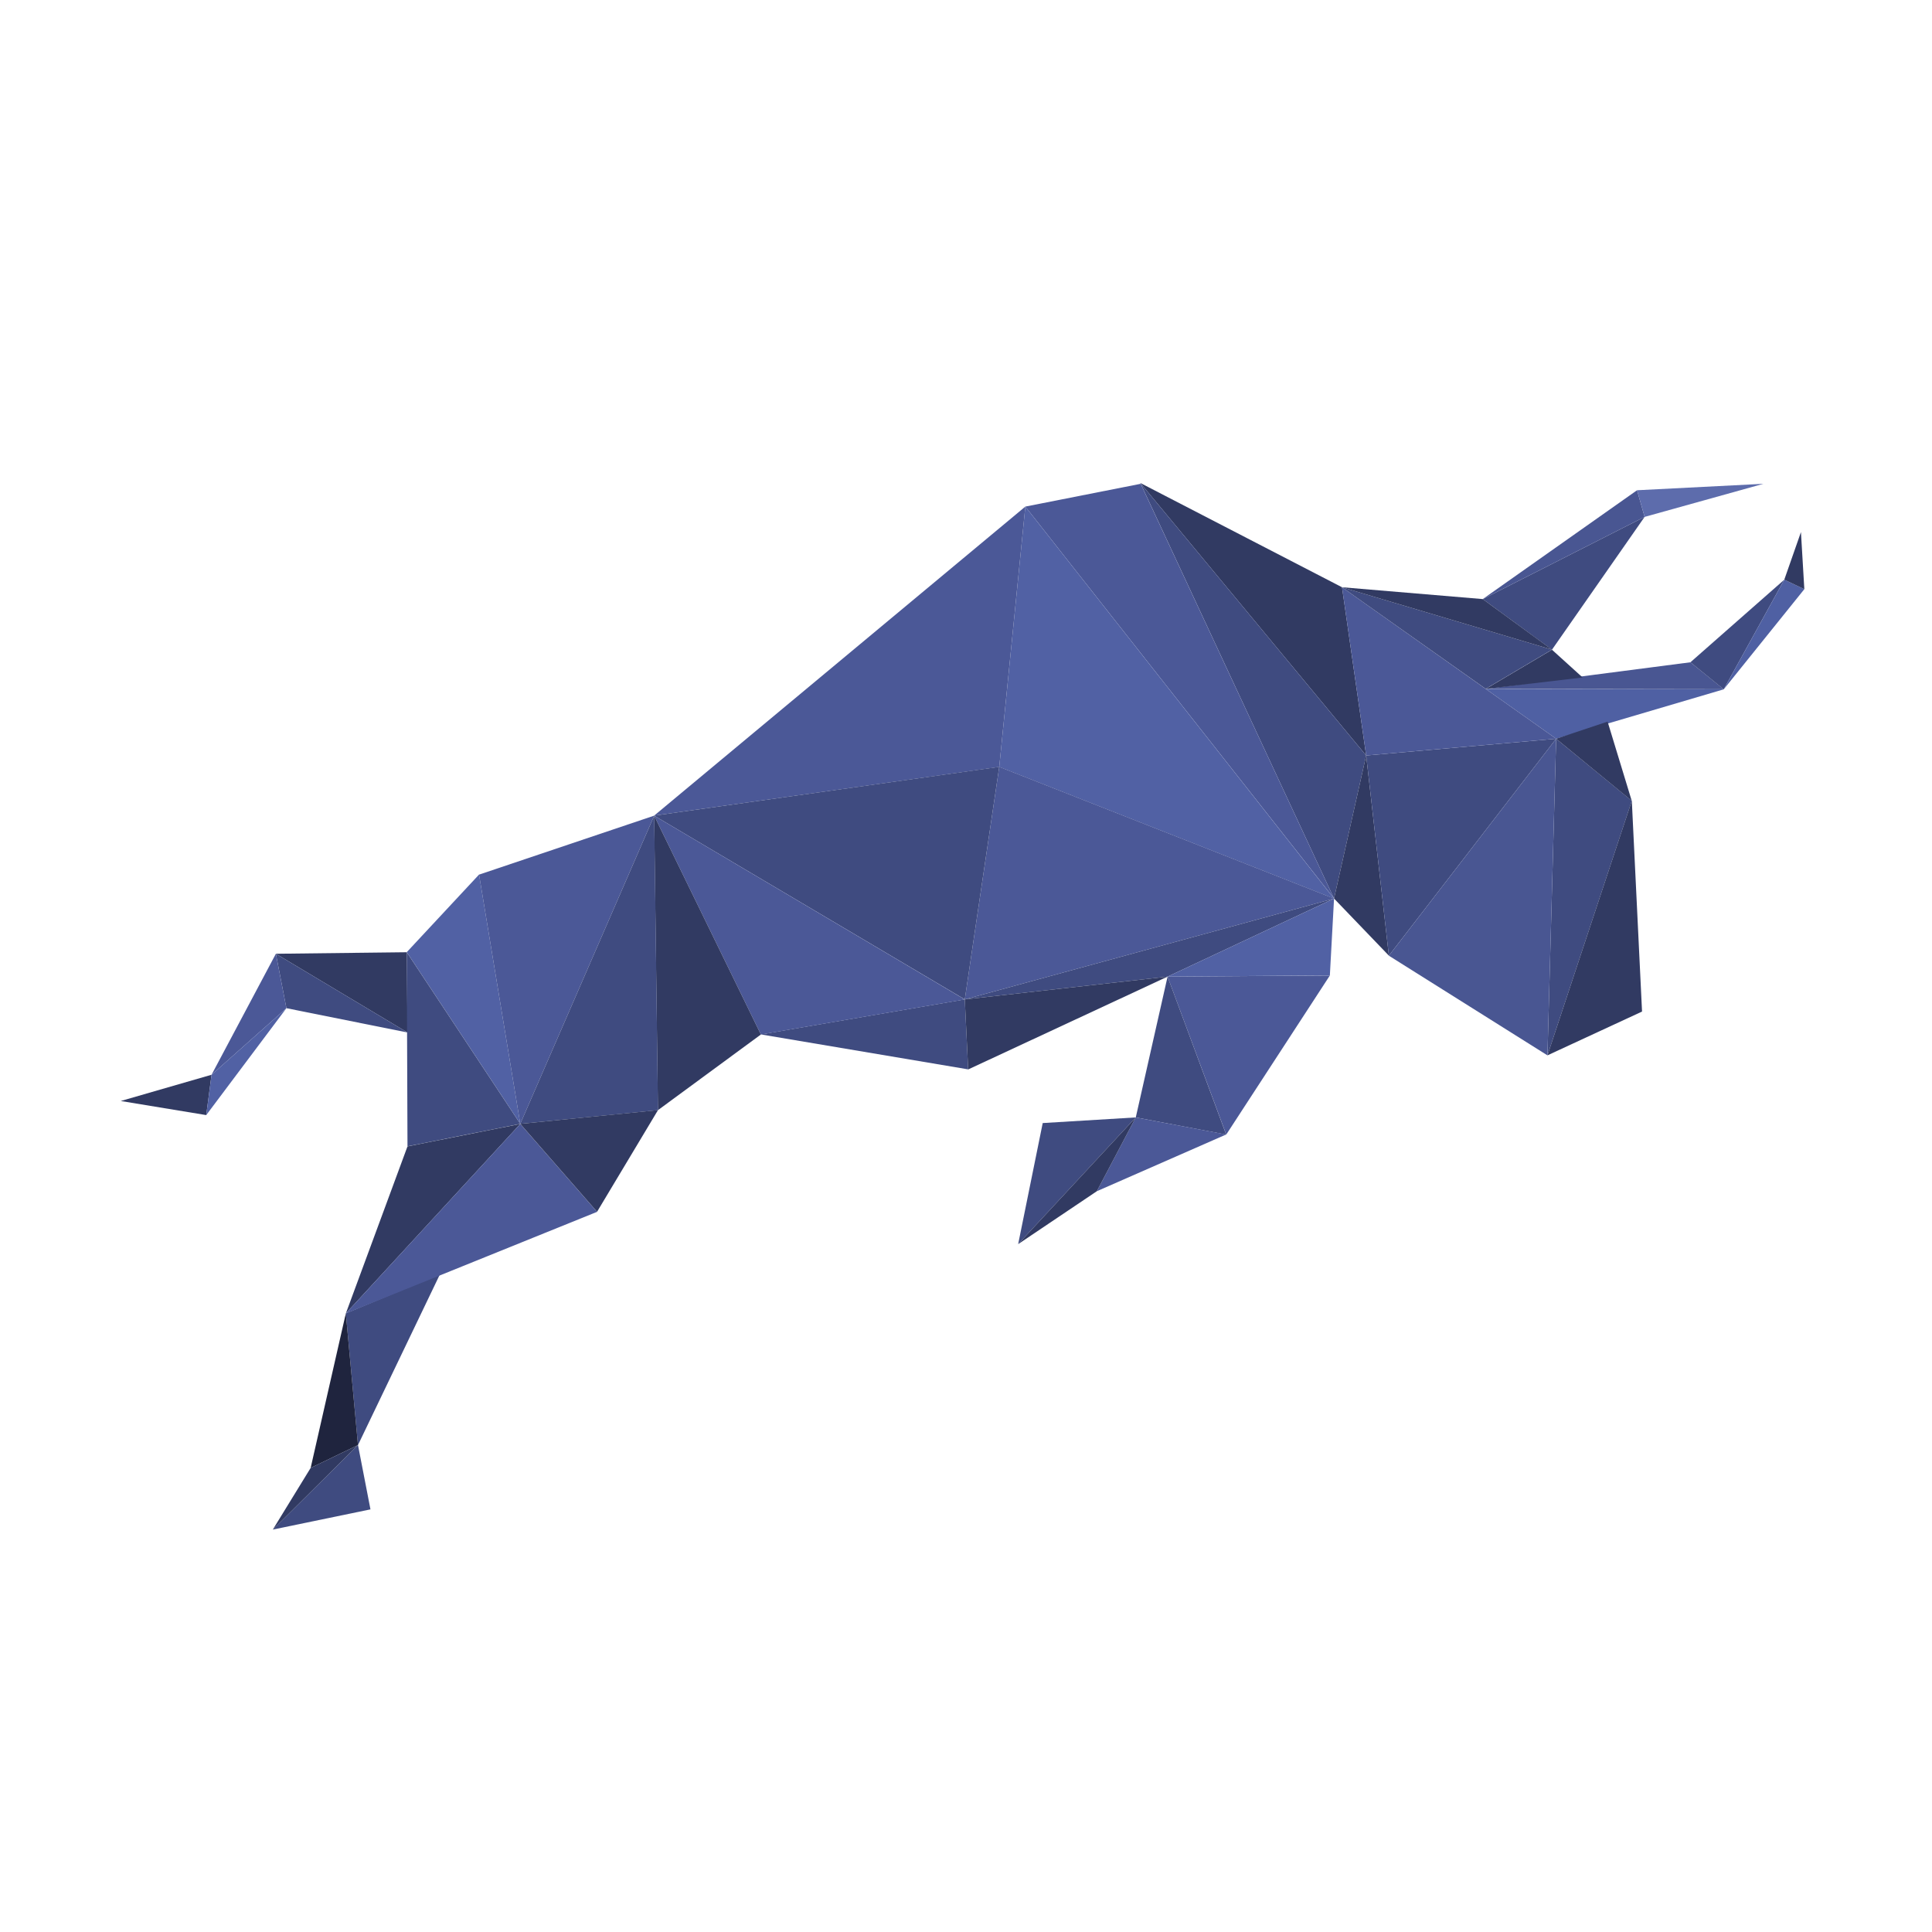 <svg width="24" height="24" viewBox="0 0 24 24" fill="none" xmlns="http://www.w3.org/2000/svg">
<path d="M19.279 8.071L18.419 7.442L20.43 6.421L19.279 8.071Z" fill="#3F4B80"/>
<path d="M14.166 6L16.671 7.295L16.971 9.385L14.166 6Z" fill="#313A62"/>
<path d="M16.971 9.385L16.572 11.162L14.166 6L16.971 9.385Z" fill="#3F4B80"/>
<path d="M16.572 11.162L12.737 6.293L14.17 6.01L16.572 11.162Z" fill="#4B5897"/>
<path d="M16.572 11.163L12.413 9.527L12.737 6.293L16.572 11.163Z" fill="#5161A4"/>
<path d="M12.737 6.293L12.413 9.527L8.126 10.132L12.737 6.293Z" fill="#4B5897"/>
<path d="M16.572 11.162L11.985 12.415L12.413 9.526L16.572 11.162Z" fill="#4B5897"/>
<path d="M11.985 12.415L16.572 11.162L14.504 12.132L11.985 12.415Z" fill="#3F4B80"/>
<path d="M9.452 12.85L11.985 12.415L12.027 13.284L9.452 12.85Z" fill="#3F4B80"/>
<path d="M12.027 13.285L11.985 12.415L14.504 12.132L12.027 13.285Z" fill="#313A62"/>
<path d="M8.126 10.132L12.413 9.526L11.985 12.415L8.126 10.132Z" fill="#3F4B80"/>
<path d="M8.126 10.132L11.985 12.416L9.452 12.851L8.126 10.132Z" fill="#4B5897"/>
<path d="M8.126 10.132L9.452 12.851L8.173 13.791L8.126 10.132Z" fill="#313A62"/>
<path d="M5.951 10.864L6.463 13.96L5.053 11.828L5.951 10.864Z" fill="#5161A4"/>
<path d="M3.427 11.848L5.053 11.829L5.062 12.826L3.427 11.848Z" fill="#313A62"/>
<path d="M3.558 12.524L3.427 11.848L5.062 12.826L3.558 12.524Z" fill="#3F4B80"/>
<path d="M3.558 12.524L2.628 13.351L3.427 11.848L3.558 12.524Z" fill="#4B5897"/>
<path d="M2.628 13.351L2.562 13.852L1.5 13.677L2.628 13.351Z" fill="#313A62"/>
<path d="M2.628 13.351L3.558 12.524L2.562 13.852L2.628 13.351Z" fill="#5161A4"/>
<path d="M5.053 11.829L6.463 13.961L5.062 14.24L5.053 11.829Z" fill="#3F4B80"/>
<path d="M5.466 15.828L4.447 17.951L4.296 16.315L5.466 15.828Z" fill="#3F4B80"/>
<path d="M4.296 16.315L4.447 17.951L3.859 18.235L4.296 16.315Z" fill="#1F243E"/>
<path d="M4.447 17.951L4.602 18.75L3.389 19.001L4.447 17.951Z" fill="#3F4B80"/>
<path d="M3.859 18.235L4.447 17.951L3.389 19.001L3.859 18.235Z" fill="#313A62"/>
<path d="M5.062 14.241L6.463 13.962L4.296 16.316L5.062 14.241Z" fill="#313A62"/>
<path d="M6.463 13.962L7.417 15.054L4.296 16.316L6.463 13.962Z" fill="#4B5897"/>
<path d="M5.951 10.865L8.127 10.132L6.463 13.961L5.951 10.865Z" fill="#4B5897"/>
<path d="M6.463 13.961L8.127 10.132L8.174 13.791L6.463 13.961Z" fill="#3F4B80"/>
<path d="M7.417 15.053L6.463 13.961L8.174 13.79L7.417 15.053Z" fill="#313A62"/>
<path d="M14.504 12.132L16.52 12.118L15.233 14.094L14.504 12.132Z" fill="#4B5897"/>
<path d="M14.504 12.132L16.572 11.162L16.52 12.117L14.504 12.132Z" fill="#5161A4"/>
<path d="M14.109 13.881L14.504 12.132L15.232 14.094L14.109 13.881Z" fill="#3F4B80"/>
<path d="M13.625 14.798L14.109 13.881L15.232 14.093L13.625 14.798Z" fill="#4B5897"/>
<path d="M12.648 15.455L12.953 13.951L14.109 13.881L12.648 15.455Z" fill="#3F4B80"/>
<path d="M12.648 15.455L14.109 13.881L13.625 14.798L12.648 15.455Z" fill="#313A62"/>
<path d="M18.419 7.442L20.336 6.09L20.43 6.421L18.419 7.442Z" fill="#495692"/>
<path d="M20.336 6.09L21.906 6.01L20.43 6.421L20.336 6.09Z" fill="#5D6CAC"/>
<path d="M19.331 9.177L18.456 8.558L21.413 8.563L19.331 9.177Z" fill="#4F60A3"/>
<path d="M18.456 8.557L20.999 8.227L21.413 8.562L18.456 8.557Z" fill="#495692"/>
<path d="M20.999 8.227L22.165 7.201L21.413 8.563L20.999 8.227Z" fill="#3F4B80"/>
<path d="M21.413 8.563L22.165 7.201L22.414 7.319L21.413 8.563Z" fill="#4F60A3"/>
<path d="M22.165 7.201L22.372 6.61L22.414 7.319L22.165 7.201Z" fill="#313A62"/>
<path d="M16.971 9.385L17.253 11.871L16.572 11.162L16.971 9.385Z" fill="#313A62"/>
<path d="M17.253 11.872L16.971 9.385L19.331 9.177L17.253 11.872Z" fill="#3F4B80"/>
<path d="M19.331 9.177L16.971 9.385L16.671 7.295L19.331 9.177Z" fill="#4B5897"/>
<path d="M19.279 8.071L19.66 8.416L18.456 8.558L19.279 8.071Z" fill="#313A62"/>
<path d="M16.671 7.295L19.279 8.07L18.456 8.557L16.671 7.295Z" fill="#3F4B80"/>
<path d="M16.671 7.295L18.419 7.442L19.279 8.07L16.671 7.295Z" fill="#313A62"/>
<path d="M19.223 13.11L19.331 9.177L20.271 9.948L19.223 13.11Z" fill="#3F4B80"/>
<path d="M19.223 13.11L19.331 9.177L17.253 11.872L19.223 13.11Z" fill="#495692"/>
<path d="M20.27 9.948L19.97 8.964L19.331 9.177L20.27 9.948Z" fill="#313A62"/>
<path d="M20.398 12.566L19.223 13.11L20.271 9.947L20.398 12.566Z" fill="#313A62"/>
</svg>
